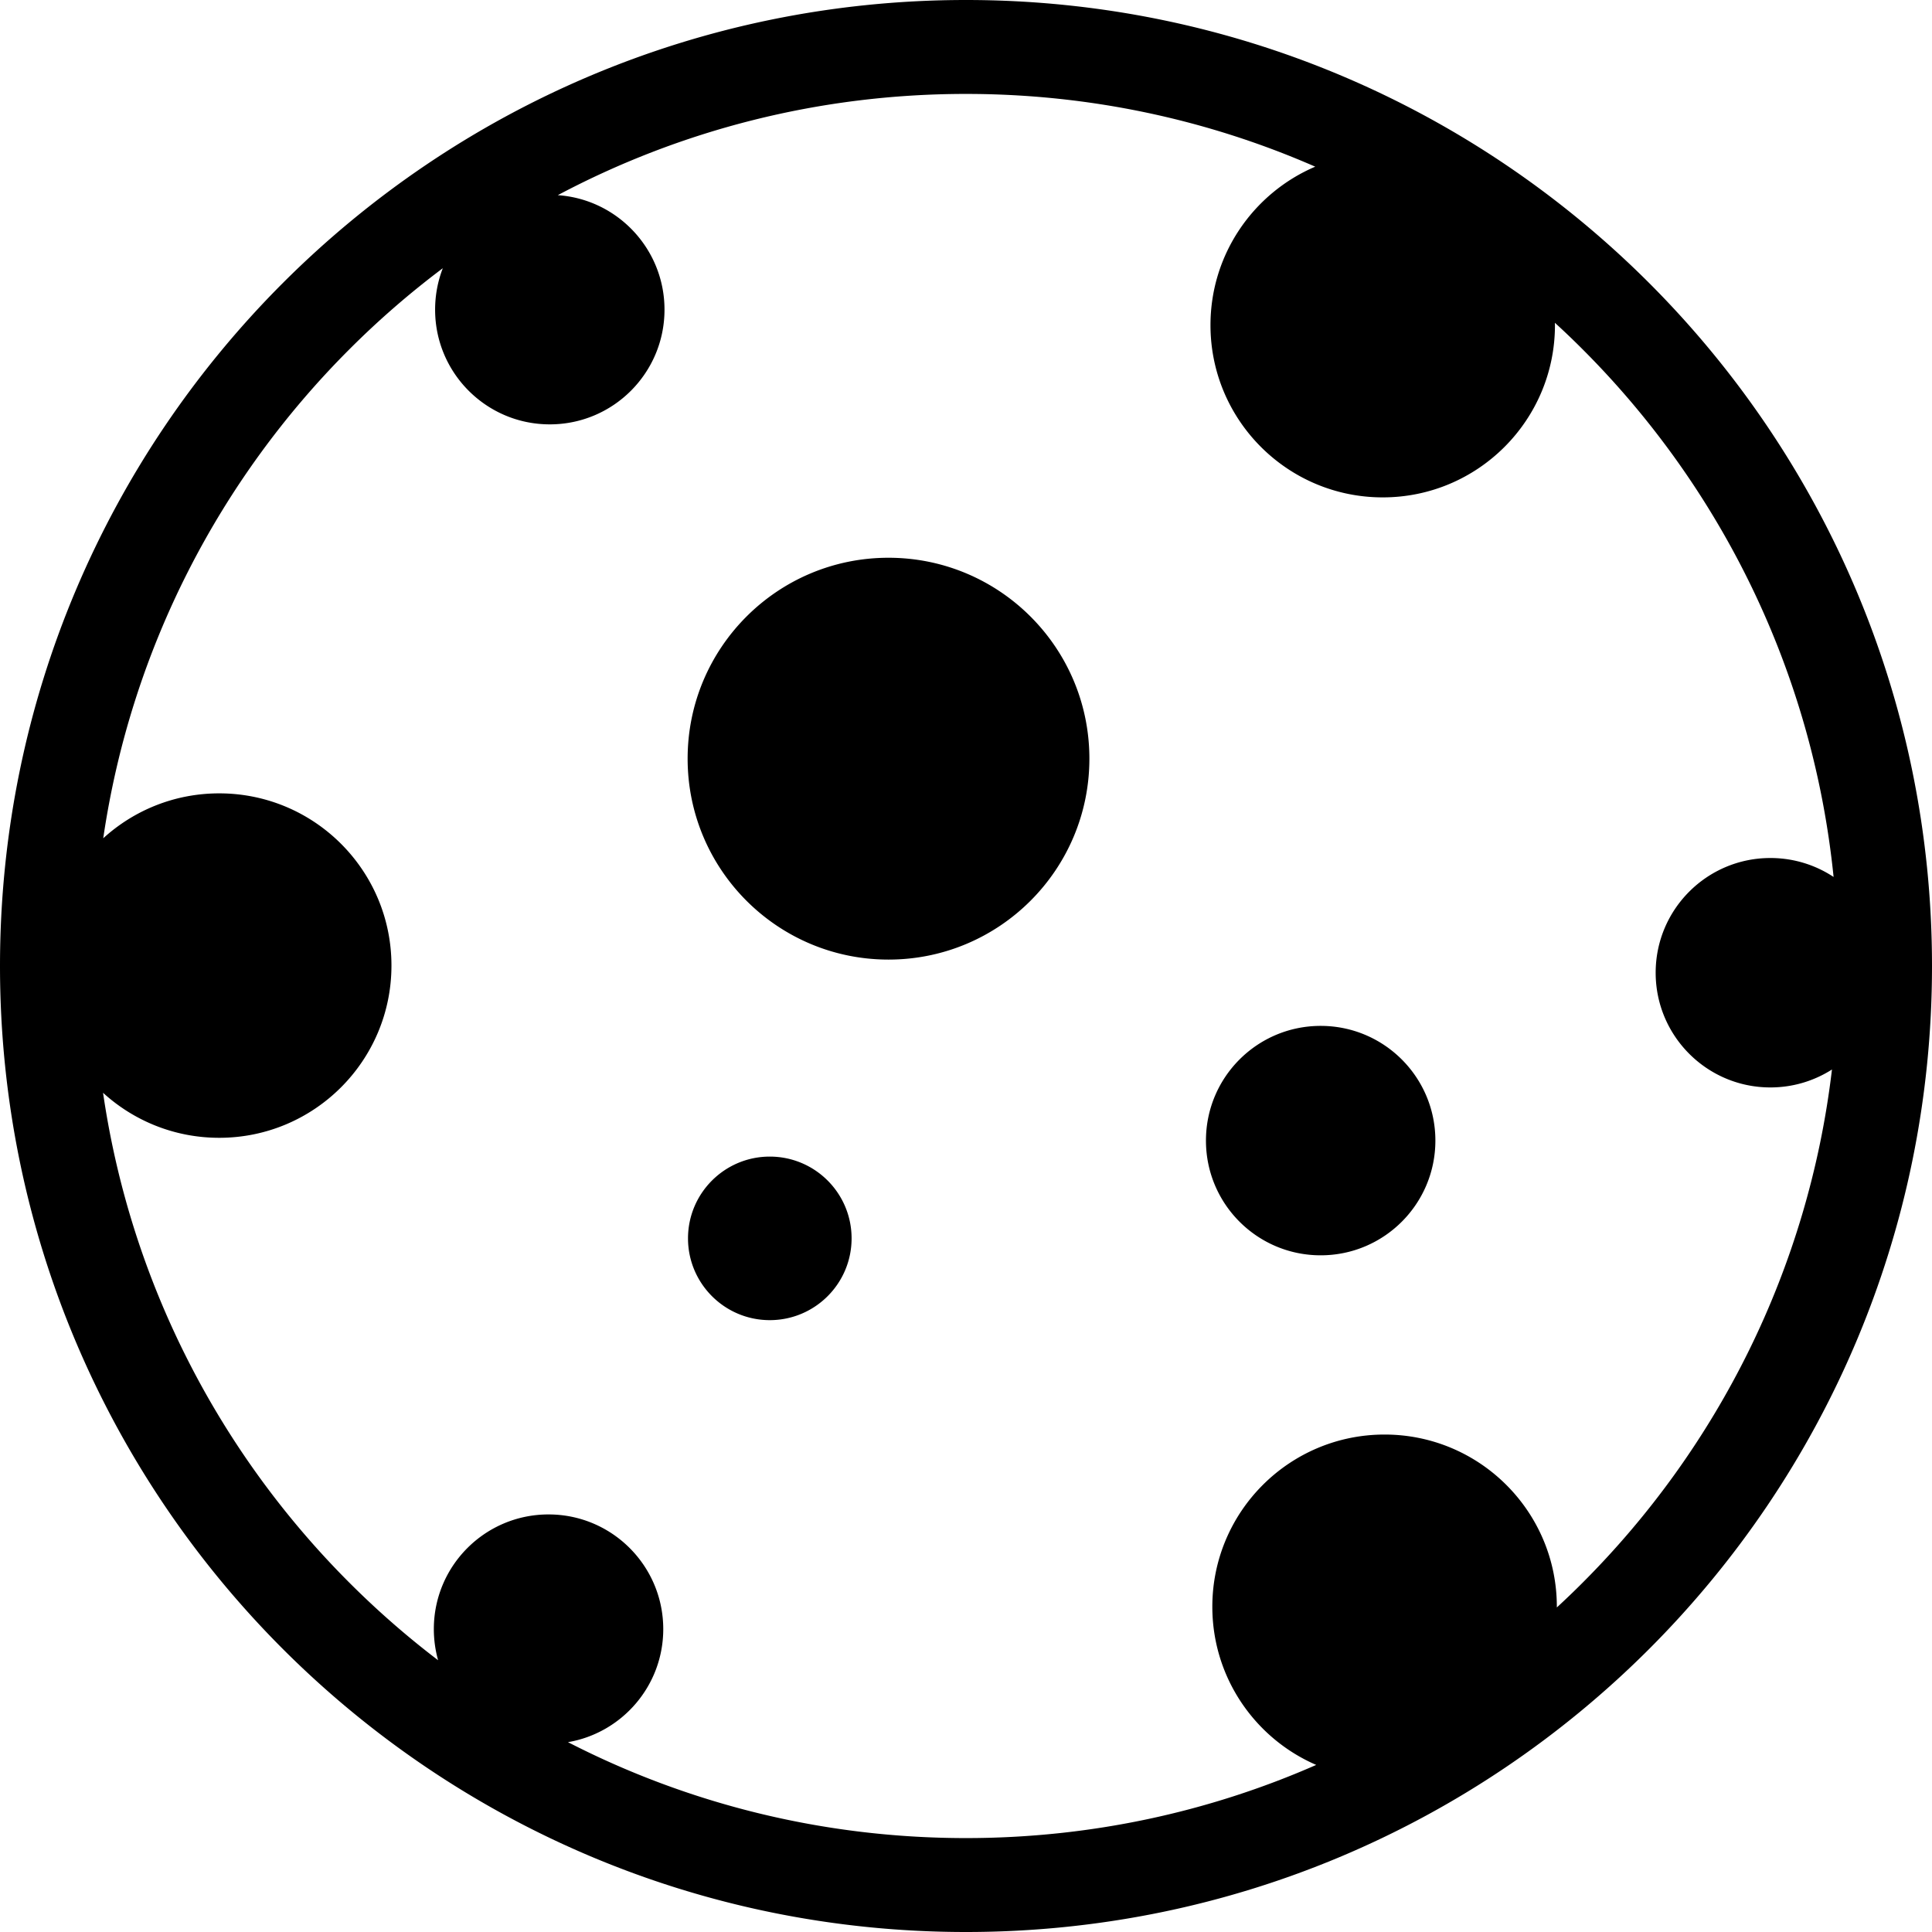 <svg xmlns="http://www.w3.org/2000/svg" shape-rendering="geometricPrecision" text-rendering="geometricPrecision" image-rendering="optimizeQuality" fill-rule="evenodd" clip-rule="evenodd" viewBox="0 0 512 512"><path fill-rule="nonzero" d="M256 0c70.7 0 134.71 28.67 181.02 74.98S512 185.3 512 256c0 70.7-28.67 134.71-74.98 181.02S326.7 512 256 512c-70.7 0-134.71-28.67-181.02-74.98S0 326.7 0 256c0-70.7 28.67-134.71 74.98-181.02S185.3 0 256 0zm93.99 271.87c16.79 0 30.4 13.6 30.4 30.4 0 16.79-13.61 30.4-30.4 30.4-16.8 0-30.4-13.61-30.4-30.4 0-16.8 13.6-30.4 30.4-30.4zM204 306.51c11.98 0 21.68 9.7 21.68 21.67 0 11.96-9.7 21.67-21.68 21.67-11.96 0-21.67-9.71-21.67-21.67 0-11.97 9.71-21.67 21.67-21.67zm-58.63 94.83c16.78 0 30.4 13.6 30.4 30.39 0 15.02-10.92 27.51-25.25 29.96 31.62 16.25 67.49 25.42 105.48 25.42 33.01 0 64.41-6.92 92.81-19.39-16.2-7.01-27.53-23.14-27.53-41.92 0-25.2 20.43-45.63 45.65-45.63 25.21 0 45.65 20.43 45.65 45.63v.19c2.32-2.14 4.61-4.33 6.84-6.57 35.73-35.73 59.83-83.13 66.07-135.99-4.71 3-10.31 4.75-16.32 4.75-16.78 0-30.4-13.61-30.4-30.4 0-16.8 13.62-30.4 30.4-30.4 6.19 0 11.95 1.85 16.75 5.02-5.52-54.4-29.9-103.22-66.5-139.82-2.39-2.4-4.85-4.75-7.36-7.04l.02.62c0 25.21-20.44 45.65-45.64 45.65-25.21 0-45.65-20.44-45.65-45.65 0-18.85 11.45-35.03 27.76-41.99-28.34-12.4-59.64-19.28-92.55-19.28-39.08 0-75.9 9.7-108.18 26.83 15.79 1.08 28.28 14.26 28.28 30.34 0 16.78-13.6 30.4-30.4 30.4-16.79 0-30.39-13.62-30.39-30.4 0-3.87.72-7.57 2.04-10.98a230.644 230.644 0 0 0-24.77 21.5c-34.28 34.27-57.85 79.29-65.22 129.57 8.11-7.39 18.89-11.9 30.73-11.9 25.22 0 45.65 20.42 45.65 45.63s-20.43 45.65-45.65 45.65c-11.85 0-22.65-4.52-30.78-11.93 7.34 50.38 30.93 95.49 65.27 129.82 7.36 7.36 15.22 14.24 23.52 20.56-.73-2.63-1.13-5.39-1.13-8.25 0-16.79 13.6-30.39 30.4-30.39zm90.09-253.53c29.41 0 53.24 23.83 53.24 53.24 0 29.4-23.83 53.25-53.24 53.25-29.4 0-53.23-23.85-53.23-53.25 0-29.41 23.83-53.24 53.23-53.24z"/></svg>

